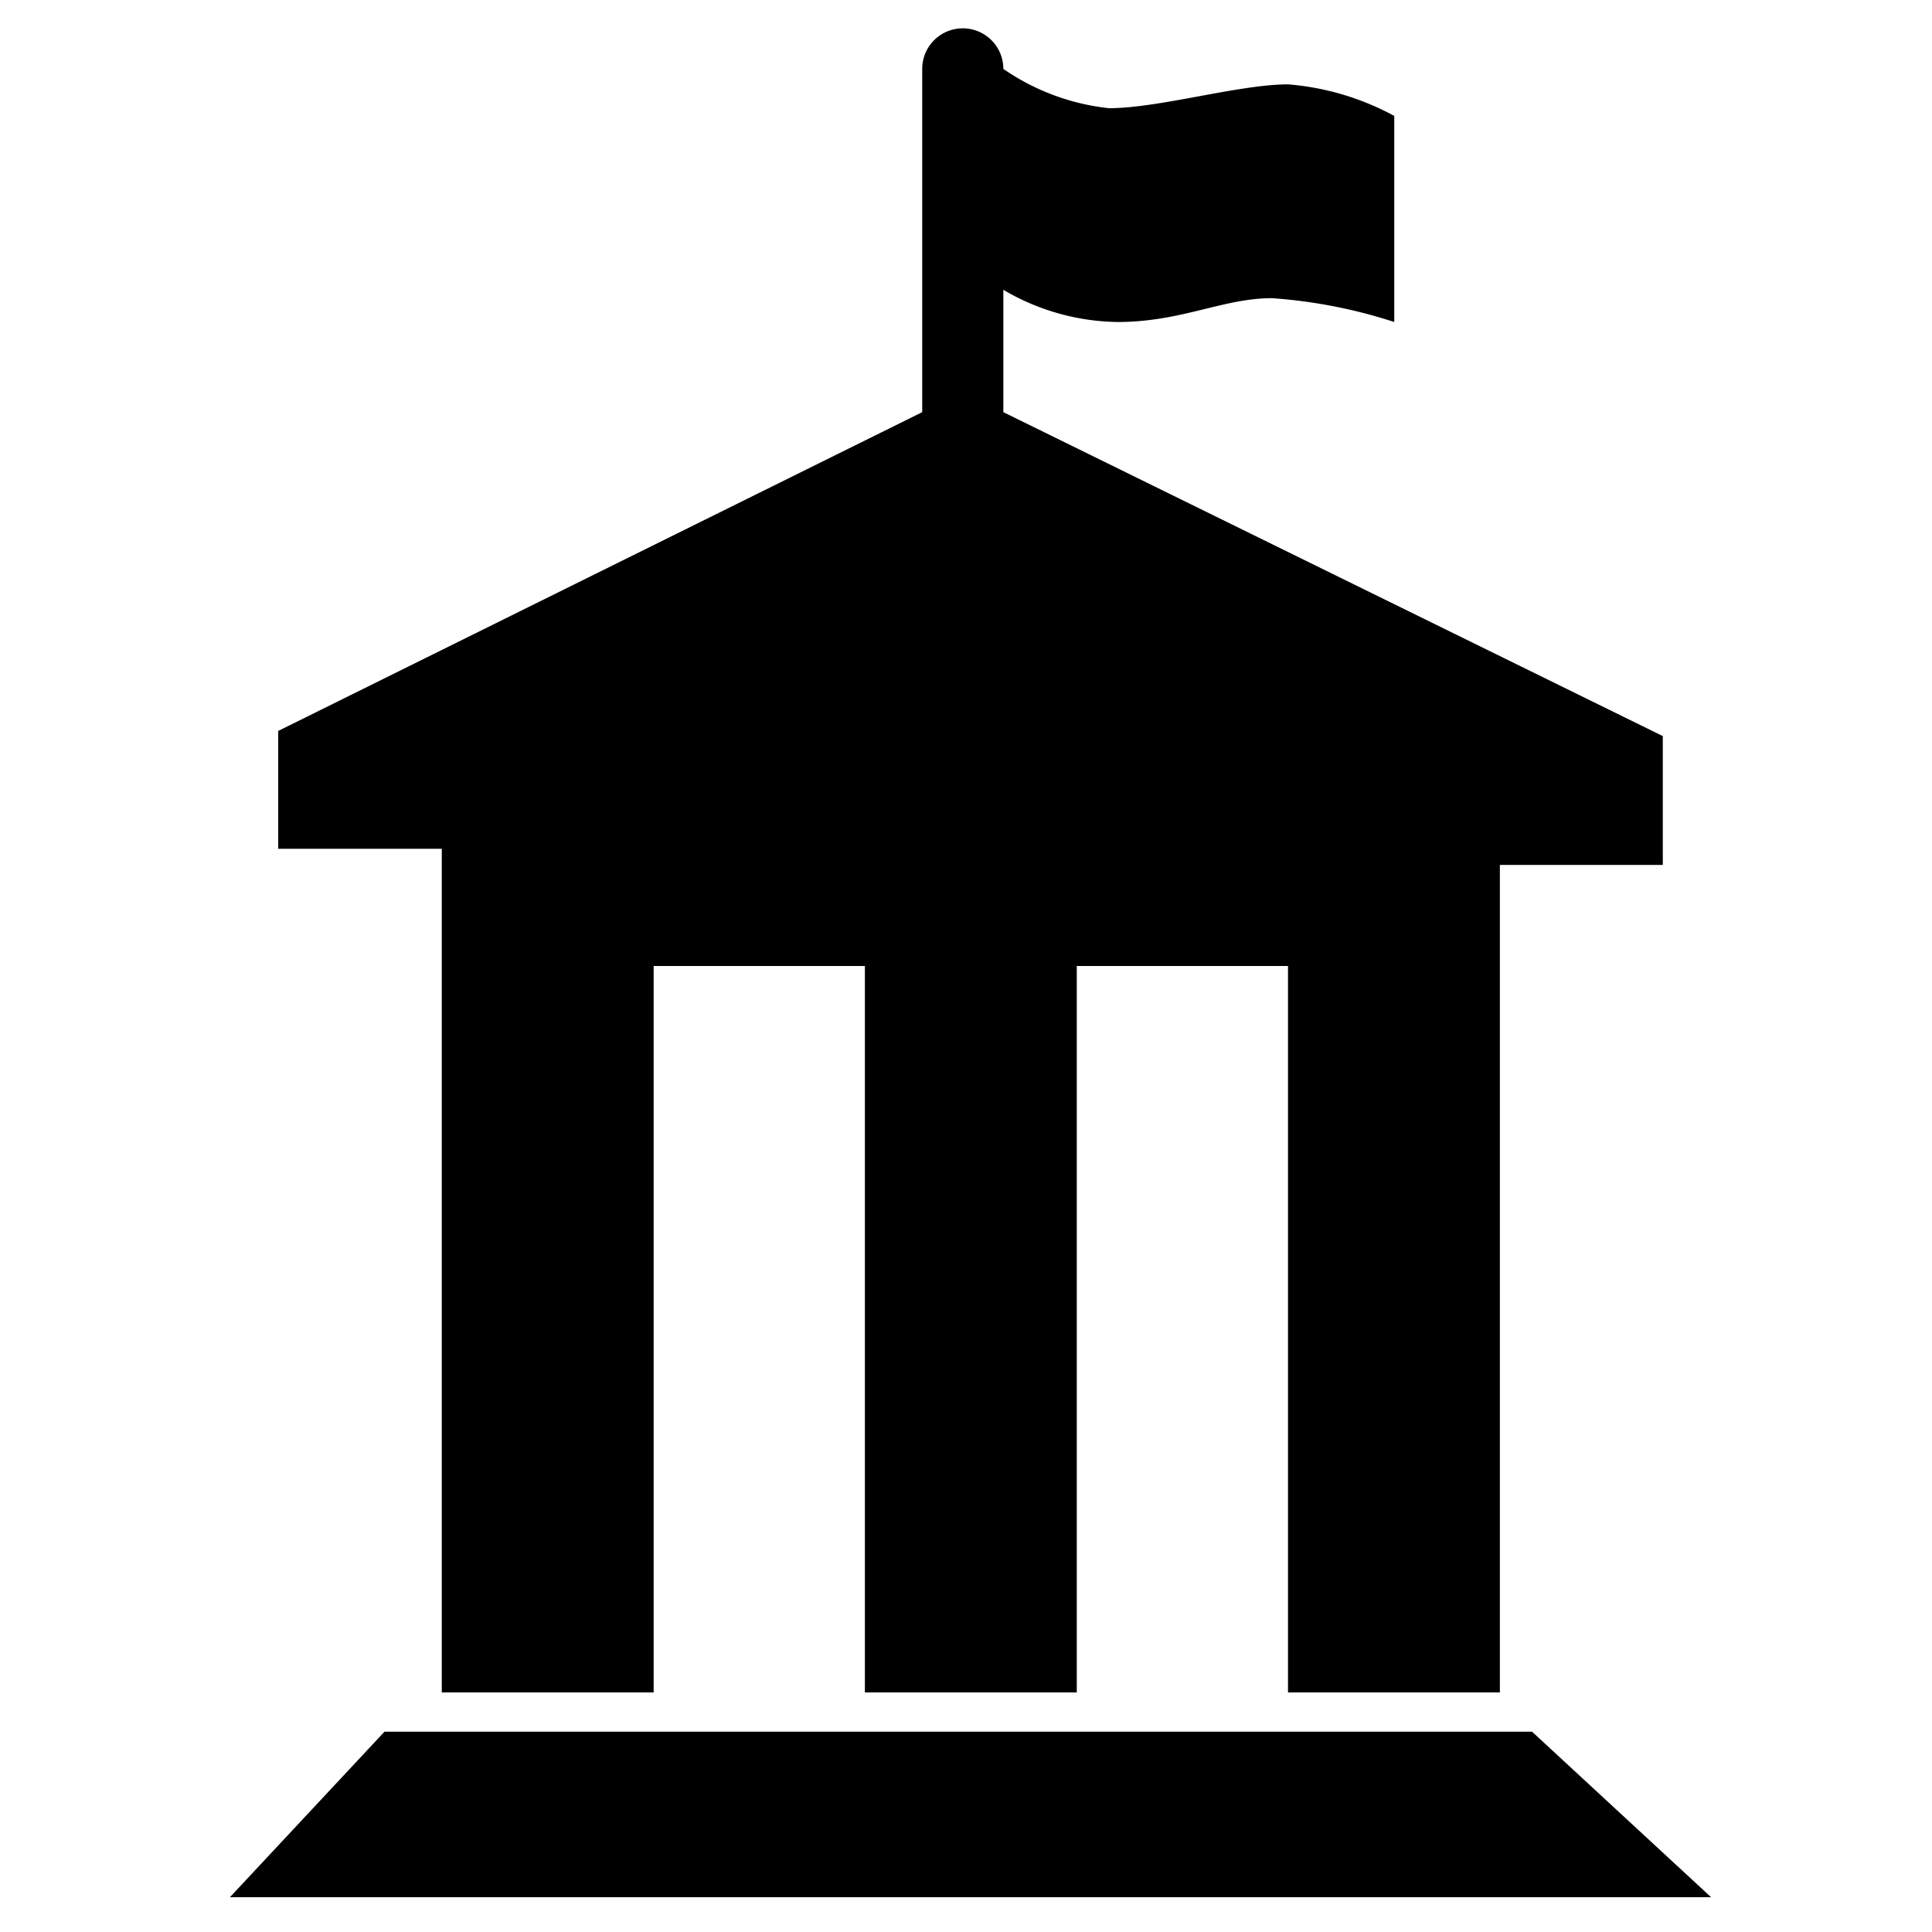 <svg id="Calque_1" data-name="Calque 1" xmlns="http://www.w3.org/2000/svg" viewBox="0 0 30 30"><title>ILLUSTRATOR_ICONS_MAIRIE</title><path d="M6.86,26.28h3.29V15h3.28V26.28h3.29V15H20V26.28h3.29V13.43h2.53v-2L15.58,6.4V4.5A3.58,3.58,0,0,0,17.35,5c1,0,1.64-.37,2.4-.37a7.91,7.91,0,0,1,1.9.37V1.8A4.15,4.15,0,0,0,20,1.31c-.76,0-2,.37-2.78.37a3.55,3.55,0,0,1-1.64-.61.63.63,0,0,0-1.26,0V6.4l-10,4.95v1.83H6.86Z"/><polygon points="23.79 26.89 5.97 26.89 3.57 29.46 26.57 29.46 23.79 26.89"/></svg>